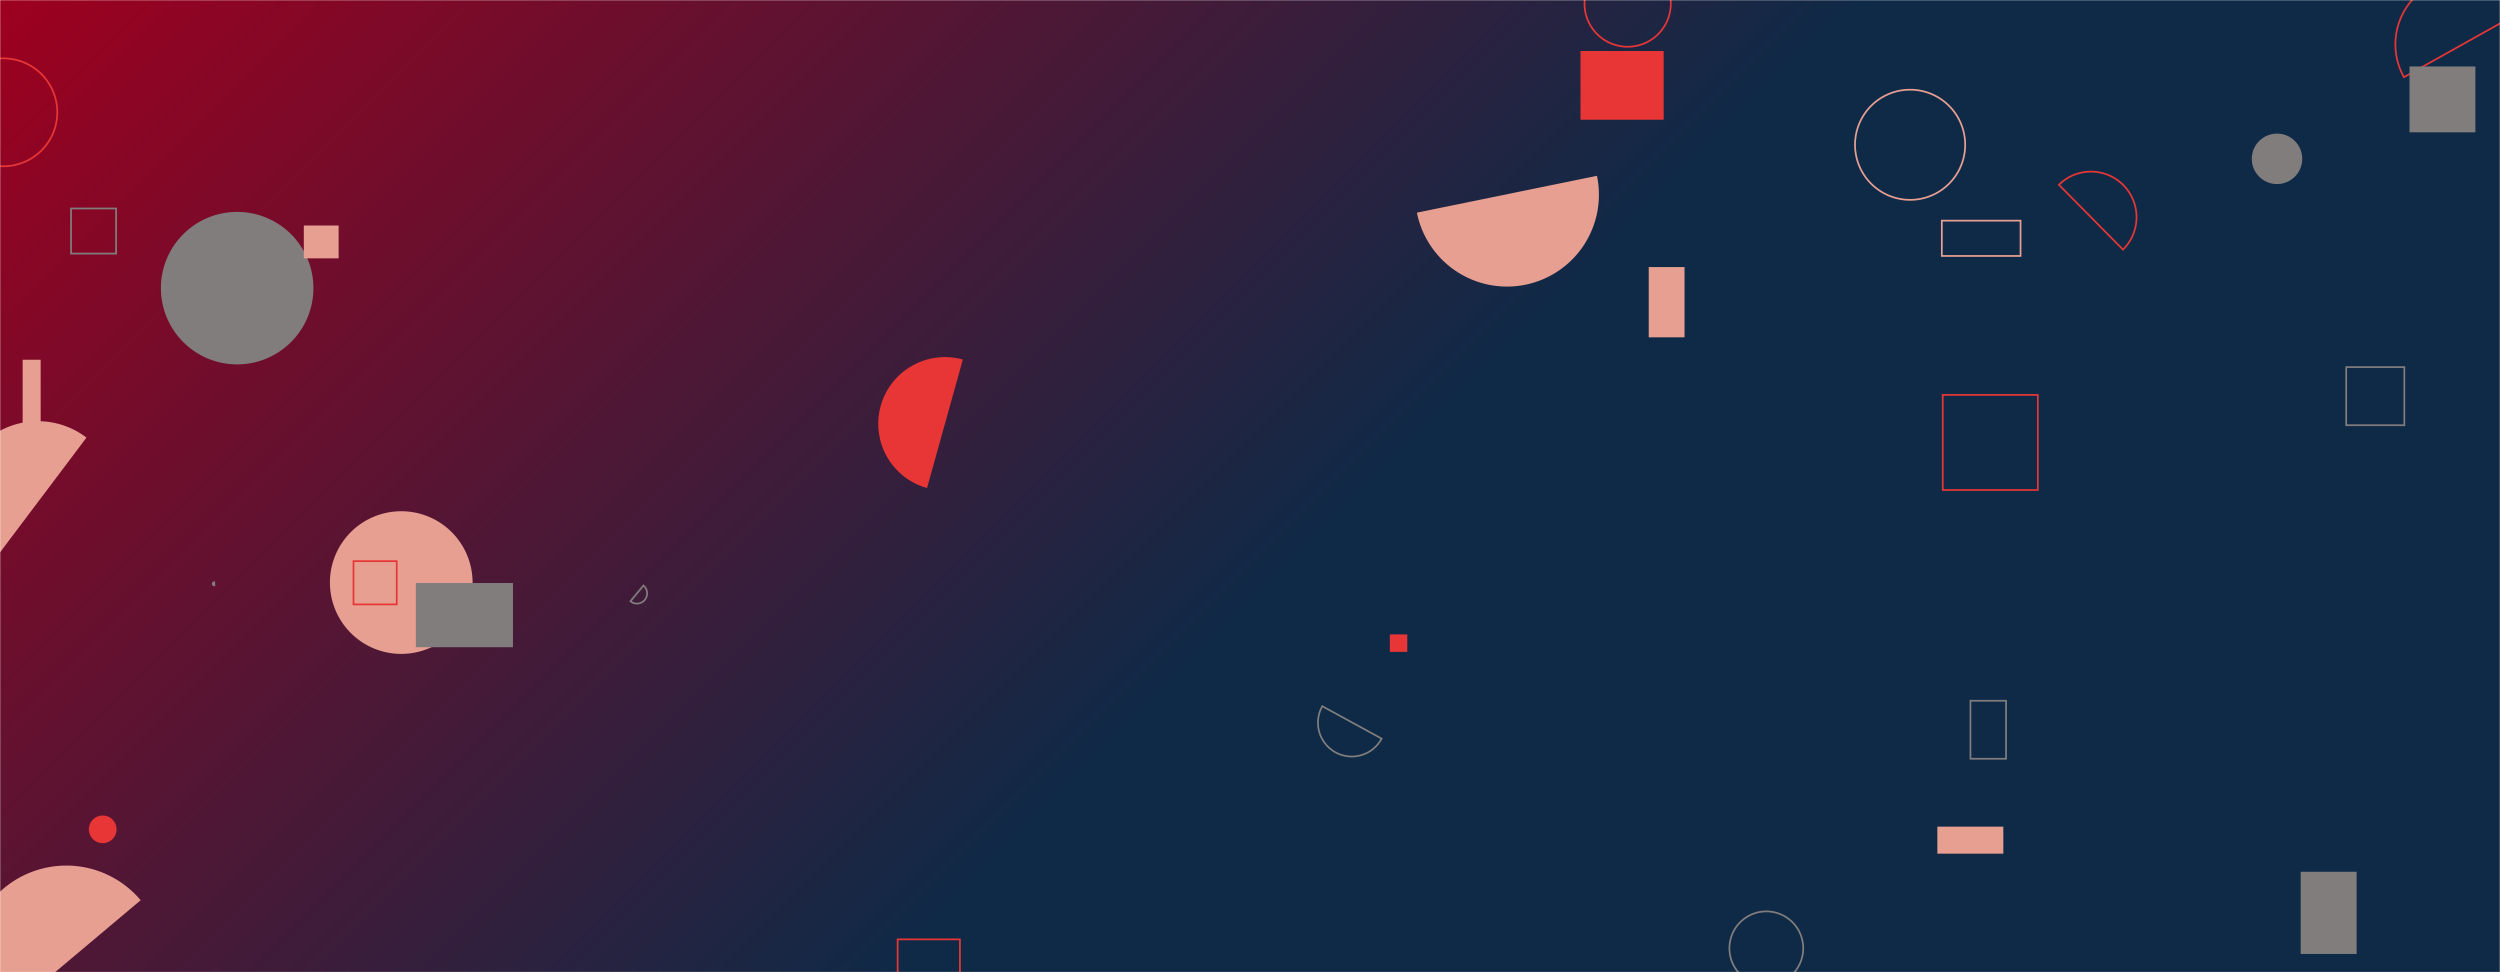 <svg xmlns="http://www.w3.org/2000/svg" version="1.1"   width="1440" height="560" preserveAspectRatio="none" viewBox="0 0 1440 560"><g mask="url(&quot;#SvgjsMask1589&quot;)" fill="none"><rect width="1440" height="560" x="0" y="0" fill="url(&quot;#SvgjsLinearGradient1590&quot;)"></rect><path d="M13.04 207.22L23.42 207.22L23.42 251.82L13.04 251.82z" fill="rgba(231, 159, 146, 1)"></path><path d="M1068.5 83.39 a31.72 31.72 0 1 0 63.44 0 a31.72 31.72 0 1 0 -63.44 0z" stroke="rgba(231, 159, 146, 1)"></path><path d="M912.68 2.08 a24.85 24.85 0 1 0 49.7 0 a24.85 24.85 0 1 0 -49.7 0z" stroke="#e73635"></path><path d="M554.61 207.1a38.41 38.41 0 1 0-20.64 74z" fill="#e73635"></path><path d="M1115.91 476.15L1153.92 476.15L1153.92 491.71L1115.91 491.71z" fill="rgba(231, 159, 146, 1)"></path><path d="M-29.17 64.69 a31.08 31.08 0 1 0 62.16 0 a31.08 31.08 0 1 0 -62.16 0z" stroke="#e73635"></path><path d="M517.04 541.07L552.92 541.07L552.92 576.95L517.04 576.95z" stroke="#e73635"></path><path d="M800.54 365.42L810.6 365.42L810.6 375.48L800.54 375.48z" fill="#e73635"></path><path d="M51.2 477.7 a7.97 7.97 0 1 0 15.94 0 a7.97 7.97 0 1 0 -15.94 0z" fill="#e73635"></path><path d="M1452.29 6.63a38.73 38.73 0 1 0-67.6 37.83z" stroke="#e73635"></path><path d="M1134.98 403.63L1155.48 403.63L1155.48 437.05L1134.98 437.05z" stroke="rgba(129, 125, 125, 1)"></path><path d="M190.03 335.56 a41.09 41.09 0 1 0 82.18 0 a41.09 41.09 0 1 0 -82.18 0z" fill="rgba(231, 159, 146, 1)"></path><path d="M910.37 29.39L958.28 29.39L958.28 68.97L910.37 68.97z" fill="#e73635"></path><path d="M1118.49 127.09L1163.83 127.09L1163.83 147.43L1118.49 147.43z" stroke="rgba(231, 159, 146, 1)"></path><path d="M92.68 165.97 a43.92 43.92 0 1 0 87.84 0 a43.92 43.92 0 1 0 -87.84 0z" fill="rgba(129, 125, 125, 1)"></path><path d="M203.61 323.22L228.52 323.22L228.52 348.13L203.61 348.13z" stroke="#e73635"></path><path d="M49.81 252.06a46.08 46.08 0 1 0-55.45 73.61z" fill="rgba(231, 159, 146, 1)"></path><path d="M761.64 406.77a19.47 19.47 0 1 0 34.17 18.67z" stroke="rgba(129, 125, 125, 1)"></path><path d="M123.39 335.36a0.9 0.9 0 1 0 0.09 1.8z" stroke="rgba(129, 125, 125, 1)"></path><path d="M239.53 335.82L295.46 335.82L295.46 372.8L239.53 372.8z" fill="rgba(129, 125, 125, 1)"></path><path d="M175 129.89L195.05 129.89L195.05 148.81L175 148.81z" fill="rgba(231, 159, 146, 1)"></path><path d="M996.15 546.22 a21.25 21.25 0 1 0 42.5 0 a21.25 21.25 0 1 0 -42.5 0z" stroke="rgba(129, 125, 125, 1)"></path><path d="M1119.02 227.47L1173.79 227.47L1173.79 282.24L1119.02 282.24z" stroke="#e73635"></path><path d="M1351.42 211.45L1384.89 211.45L1384.89 244.92L1351.42 244.92z" stroke="rgba(129, 125, 125, 1)"></path><path d="M363.14 346.32a5.87 5.87 0 1 0 7.48-9.05z" stroke="rgba(129, 125, 125, 1)"></path><path d="M1325.19 502.14L1357.42 502.14L1357.42 549.48L1325.19 549.48z" fill="rgba(129, 125, 125, 1)"></path><path d="M81.03 518.53a55.97 55.97 0 1 0-85.69 72.03z" fill="rgba(231, 159, 146, 1)"></path><path d="M1297.03 91.49 a14.53 14.53 0 1 0 29.06 0 a14.53 14.53 0 1 0 -29.06 0z" fill="rgba(129, 125, 125, 1)"></path><path d="M816.14 122.49a52.93 52.93 0 1 0 103.71-21.22z" fill="rgba(231, 159, 146, 1)"></path><path d="M949.67 153.83L970.29 153.83L970.29 194.3L949.67 194.3z" fill="rgba(231, 159, 146, 1)"></path><path d="M1222.85 143.78a26.25 26.25 0 1 0-36.91-37.34z" stroke="#e73635"></path><path d="M1387.88 38.29L1425.81 38.29L1425.81 76.22L1387.88 76.22z" fill="rgba(129, 125, 125, 1)"></path><path d="M40.91 120.09L66.88 120.09L66.88 146.06L40.91 146.06z" stroke="rgba(129, 125, 125, 1)"></path></g><defs><mask id="SvgjsMask1589"><rect width="1440" height="560" fill="#ffffff"></rect></mask><linearGradient x1="84.72%" y1="139.29%" x2="15.28%" y2="-39.29%" gradientUnits="userSpaceOnUse" id="SvgjsLinearGradient1590"><stop stop-color="rgba(14, 42, 71, 1)" offset="0.46"></stop><stop stop-color="rgba(158, 0, 31, 1)" offset="1"></stop></linearGradient></defs></svg>